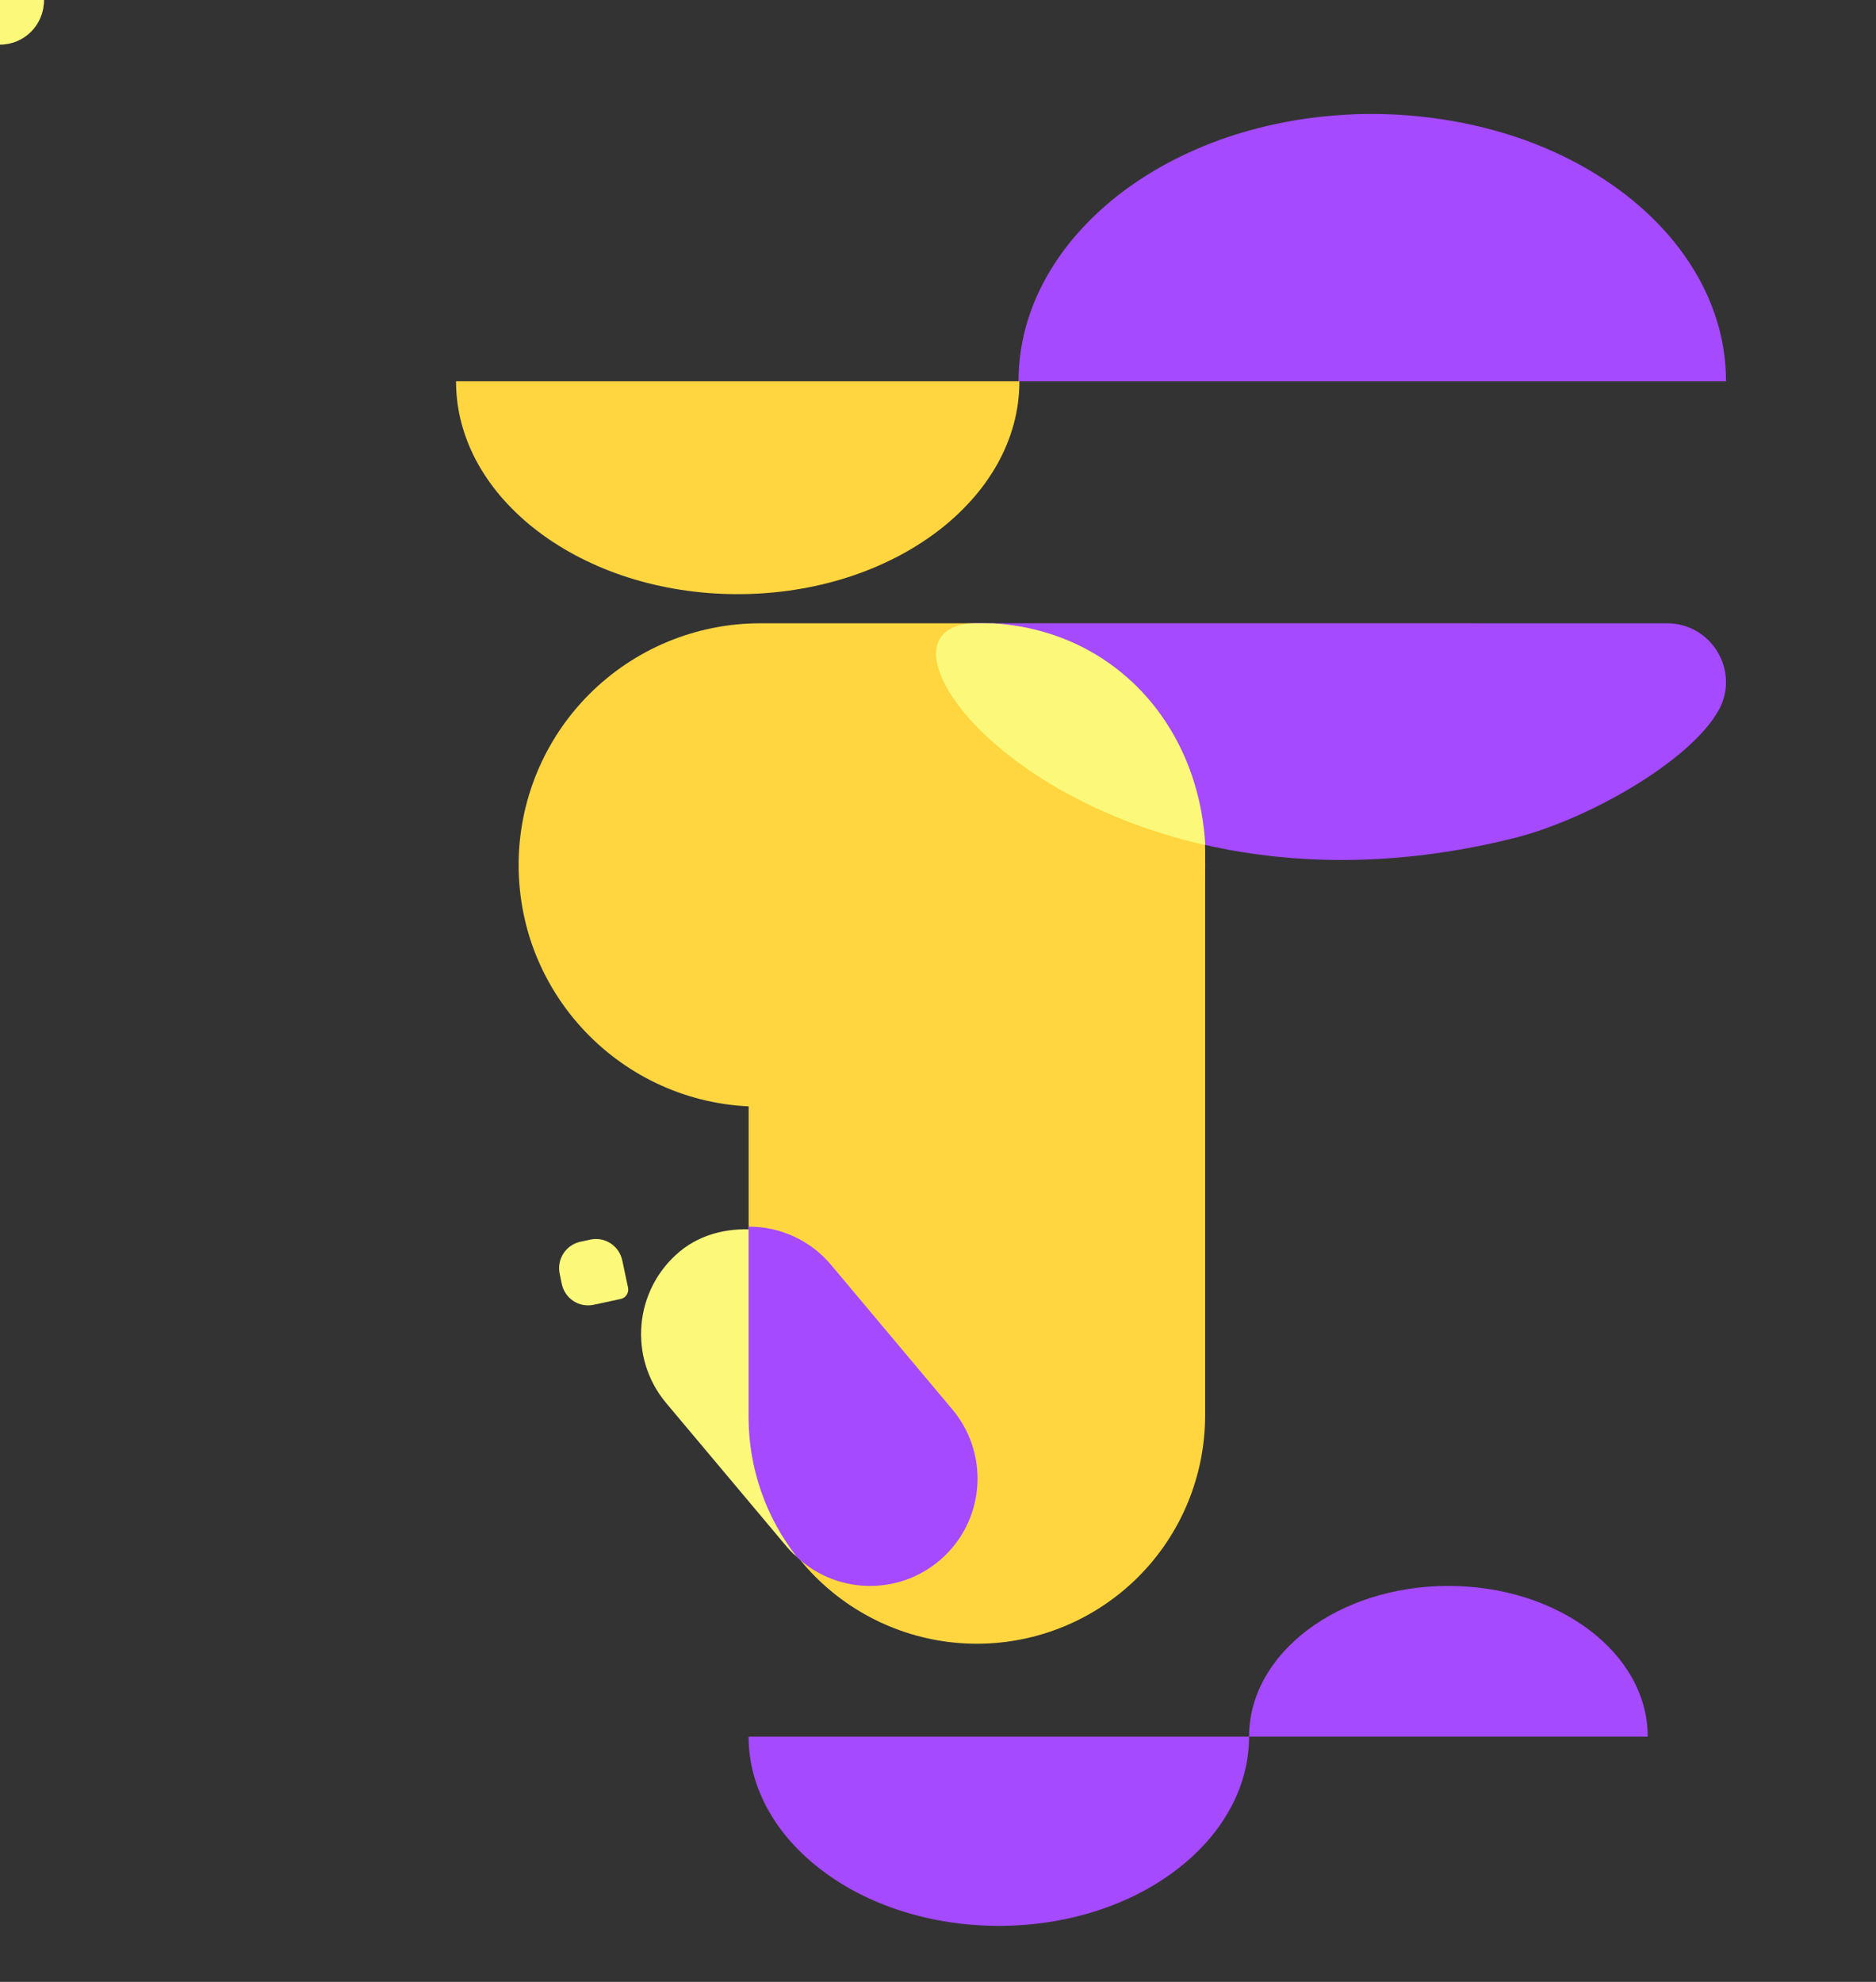 <svg id="eigk4uzu8pco1" xmlns="http://www.w3.org/2000/svg" xmlns:xlink="http://www.w3.org/1999/xlink" viewBox="0 0 727.03 768" shape-rendering="geometricPrecision" text-rendering="geometricPrecision"><rect x="0" y="0" width="727.03" height="768" fill="#333333" stroke="none"/><style><![CDATA[#eigk4uzu8pco5_to {animation: eigk4uzu8pco5_to__to 8000ms linear infinite normal forwards}@keyframes eigk4uzu8pco5_to__to { 0% {transform: translate(563.722px,630.842px)} 56% {transform: translate(563.722px,630.842px);animation-timing-function: cubic-bezier(0.335,0.725,0.385,0.78)} 63.5% {transform: translate(561.287px,536.757px);animation-timing-function: cubic-bezier(0.335,0.725,0.385,0.78)} 72.25% {transform: translate(561.287px,434.777px);animation-timing-function: cubic-bezier(0.335,0.725,0.385,0.78)} 82.25% {transform: translate(561.316px,384px);animation-timing-function: cubic-bezier(0.335,0.725,0.385,0.78)} 88.5% {transform: translate(561.287px,320.322px);animation-timing-function: cubic-bezier(0.335,0.725,0.385,0.78)} 99.75% {transform: translate(561.287px,313.029px)} 100% {transform: translate(561.287px,313.029px)} }#eigk4uzu8pco5_ts {animation: eigk4uzu8pco5_ts__ts 8000ms linear infinite normal forwards}@keyframes eigk4uzu8pco5_ts__ts { 0% {transform: scale(0.503,0.506)} 56% {transform: scale(0.503,0.506);animation-timing-function: cubic-bezier(0.335,0.725,0.385,0.78)} 63.5% {transform: scale(0.961,0.968);animation-timing-function: cubic-bezier(0.335,0.725,0.385,0.78)} 72.25% {transform: scale(0.49,0.493);animation-timing-function: cubic-bezier(0.335,0.725,0.385,0.78)} 82.25% {transform: scale(1.067,1.074);animation-timing-function: cubic-bezier(0.335,0.725,0.385,0.78)} 93.5% {transform: scale(0.553,0.556)} 100% {transform: scale(0.553,0.556)} }#eigk4uzu8pco5 {animation: eigk4uzu8pco5_f_p 8000ms linear infinite normal forwards}@keyframes eigk4uzu8pco5_f_p { 0% {fill: rgb(245,151,185)} 56% {fill: rgb(245,151,185);animation-timing-function: cubic-bezier(0.335,0.725,0.385,0.78)} 56.25% {fill: rgb(255,214,64)} 63.75% {fill: rgb(252,249,122)} 72.25% {fill: rgb(255,214,64);animation-timing-function: cubic-bezier(0.335,0.725,0.385,0.78)} 82.5% {fill: rgb(165,74,255)} 100% {fill: rgb(165,74,255)} }#eigk4uzu8pco8_to {animation: eigk4uzu8pco8_to__to 8000ms linear infinite normal forwards}@keyframes eigk4uzu8pco8_to__to { 0% {transform: translate(362.774px,428.835px)} 12.5% {transform: translate(362.774px,444.936px)} 25% {transform: translate(362.774px,428.835px)} 37.5% {transform: translate(362.774px,444.936px)} 50% {transform: translate(362.774px,428.835px)} 62.5% {transform: translate(362.774px,444.936px)} 75% {transform: translate(362.774px,428.835px)} 87.5% {transform: translate(362.774px,444.936px)} 100% {transform: translate(362.774px,428.835px)} }#eigk4uzu8pco18_to {animation: eigk4uzu8pco18_to__to 8000ms linear infinite normal forwards}@keyframes eigk4uzu8pco18_to__to { 0% {offset-distance: 0%} 12.375% {offset-distance: 0%} 24.5% {offset-distance: 20%} 37% {offset-distance: 40%} 55.75% {offset-distance: 60%} 62% {offset-distance: 80%} 80.75% {offset-distance: 100%} 100% {offset-distance: 100%} }#eigk4uzu8pco19_to {animation: eigk4uzu8pco19_to__to 8000ms linear infinite normal forwards}@keyframes eigk4uzu8pco19_to__to { 0% {offset-distance: 0%} 12.5% {offset-distance: 20%} 25% {offset-distance: 40%} 43.75% {offset-distance: 60%} 50% {offset-distance: 80%} 62.5% {offset-distance: 100%} 100% {offset-distance: 100%} }#eigk4uzu8pco20_to {animation: eigk4uzu8pco20_to__to 8000ms linear infinite normal forwards}@keyframes eigk4uzu8pco20_to__to { 0% {offset-distance: 0%} 24.5% {offset-distance: 0%} 37% {offset-distance: 20%} 49.5% {offset-distance: 40%} 68.25% {offset-distance: 60%} 74.5% {offset-distance: 80%} 99.875% {offset-distance: 100%} 100% {offset-distance: 100%} }#eigk4uzu8pco22_to {animation: eigk4uzu8pco22_to__to 8000ms linear infinite normal forwards}@keyframes eigk4uzu8pco22_to__to { 0% {transform: translate(230.024px,492.971px);animation-timing-function: cubic-bezier(0.705,0,0.38,1.015)} 12.5% {transform: translate(169.029px,455.341px);animation-timing-function: cubic-bezier(0.705,0,0.38,1.015)} 25% {transform: translate(230.024px,492.971px);animation-timing-function: cubic-bezier(0.705,0,0.38,1.015)} 37.5% {transform: translate(169.029px,455.341px);animation-timing-function: cubic-bezier(0.705,0,0.38,1.015)} 50% {transform: translate(230.024px,492.971px);animation-timing-function: cubic-bezier(0.705,0,0.38,1.015)} 62.5% {transform: translate(169.029px,455.341px);animation-timing-function: cubic-bezier(0.705,0,0.38,1.015)} 75% {transform: translate(230.024px,492.971px);animation-timing-function: cubic-bezier(0.705,0,0.38,1.015)} 87.5% {transform: translate(169.029px,455.341px);animation-timing-function: cubic-bezier(0.705,0,0.38,1.015)} 100% {transform: translate(230.024px,492.971px)} }#eigk4uzu8pco22_ts {animation: eigk4uzu8pco22_ts__ts 8000ms linear infinite normal forwards}@keyframes eigk4uzu8pco22_ts__ts { 0% {transform: rotate(-1.069deg) scale(0.612,0.617);animation-timing-function: cubic-bezier(0.705,0,0.38,1.015)} 12.5% {transform: rotate(-1.069deg) scale(1.7,1.646);animation-timing-function: cubic-bezier(0.705,0,0.38,1.015)} 25% {transform: rotate(-1.069deg) scale(0.612,0.617);animation-timing-function: cubic-bezier(0.705,0,0.38,1.015)} 37.5% {transform: rotate(-1.069deg) scale(1.7,1.646);animation-timing-function: cubic-bezier(0.705,0,0.38,1.015)} 50% {transform: rotate(-1.069deg) scale(0.612,0.617);animation-timing-function: cubic-bezier(0.705,0,0.38,1.015)} 62.5% {transform: rotate(-1.069deg) scale(1.7,1.646);animation-timing-function: cubic-bezier(0.705,0,0.38,1.015)} 75% {transform: rotate(-1.069deg) scale(0.612,0.617);animation-timing-function: cubic-bezier(0.705,0,0.38,1.015)} 87.5% {transform: rotate(-1.069deg) scale(1.7,1.646);animation-timing-function: cubic-bezier(0.705,0,0.38,1.015)} 100% {transform: rotate(-1.069deg) scale(0.612,0.617)} }]]></style><rect id="eigk4uzu8pco2" display="none" width="46" height="46" rx="0" ry="0" transform="matrix(18.203 0 0 21.946 -73.298 -103.144)" fill="rgb(84,131,204)" stroke="none" stroke-width="1"/><path id="eigk4uzu8pco3" d="M456.81,698.31L139.13,698.31C115.535,698.404,96.329,679.355,96.23,655.76L96.23,147.47C96.275,136.138,100.82,125.289,108.866,117.309C116.912,109.329,127.798,104.872,139.13,104.92L511,106.13" opacity="0" fill="none" stroke="rgb(97,97,97)" stroke-width="1" stroke-miterlimit="10"/><line id="eigk4uzu8pco4" x1="558.73" y1="336.42" x2="558.73" y2="607.76" transform="matrix(-1.014 0 0 1.184 1127.613 -97.265)" opacity="0" fill="none" stroke="rgb(97,97,97)" stroke-width="1" stroke-miterlimit="10"/><g id="eigk4uzu8pco5_to" transform="translate(563.722,630.842)"><g id="eigk4uzu8pco5_ts" transform="scale(0.503,0.506)"><circle id="eigk4uzu8pco5" r="27" transform="translate(-0.866,0)" fill="rgb(245,151,185)" stroke="none" stroke-width="1"/></g></g><circle id="eigk4uzu8pco6" display="none" r="17" transform="matrix(1 0 0 1 558.73 451.42)" fill="rgb(0,220,220)" stroke="none" stroke-width="1"/><ellipse id="eigk4uzu8pco7" display="none" rx="14" ry="13.5" transform="matrix(1 0 0 1 559.73 392.92)" fill="rgb(47,65,148)" stroke="none" stroke-width="1"/><g id="eigk4uzu8pco8_to" transform="translate(362.774,428.835)"><g id="eigk4uzu8pco8" transform="translate(-361.372,-436.73)"><path id="eigk4uzu8pco9" d="M377.18,249.42L377.18,249.42C400.638,249.42,423.136,258.739,439.724,275.326C456.311,291.914,465.63,314.412,465.63,337.87L465.63,556.4C465.63,579.858,456.311,602.356,439.724,618.944C423.136,635.531,400.638,644.85,377.18,644.85L377.18,644.85C353.722,644.85,331.224,635.531,314.636,618.944C298.049,602.356,288.73,579.858,288.73,556.4L288.73,337.87C288.73,314.412,298.049,291.914,314.636,275.326C331.224,258.739,353.722,249.42,377.18,249.42Z" fill="rgb(255,214,64)" stroke="none" stroke-width="1"/><rect id="eigk4uzu8pco10" width="83.25" height="156.09" rx="41.62" ry="41.62" transform="matrix(0.766 -0.643 0.643 0.766 230.024 519.727)" fill="rgb(252,249,122)" stroke="none" stroke-width="1"/><path id="eigk4uzu8pco11" d="M644.64,249.42C662.1,249.42,673.15,268.28,664.48,283.42C653.18,303.18,613.77,325.55,585.4,332.65C418.9,374.27,321.23,249.4,377.27,249.4Z" fill="rgb(165,74,255)" stroke="none" stroke-width="1"/><path id="eigk4uzu8pco12" d="M293.24,249.42L372,249.42C423.727,249.42,465.66,291.353,465.66,343.08L465.66,343.08C465.66,367.919,455.792,391.741,438.227,409.304C420.662,426.867,396.839,436.733,372,436.73L293.24,436.73C241.519,436.73,199.59,394.801,199.59,343.08L199.59,343.08C199.587,318.241,209.453,294.418,227.016,276.853C244.579,259.288,268.401,249.42,293.24,249.42Z" fill="rgb(255,214,64)" stroke="none" stroke-width="1"/><path id="eigk4uzu8pco13" d="M383.26,249.42L377.26,249.42C336.58,249.42,376.86,315.2,465.69,335.36C463.07,288.44,430,252.13,383.26,249.42Z" fill="rgb(252,249,122)" stroke="none" stroke-width="1"/><path id="eigk4uzu8pco14" d="M320.72,498.1L367.54,553.9C381.789,570.683,380.502,595.66,364.604,610.891C348.706,626.121,323.697,626.336,307.54,611.38C295.3,595.823,288.663,576.594,288.7,556.8L288.7,483.23L288.78,483.23C301.106,483.2,312.808,488.648,320.72,498.1Z" fill="rgb(165,74,255)" stroke="none" stroke-width="1"/></g></g><path id="eigk4uzu8pco15" display="none" d="M48.89,415.38L48.89,415.38C43.278,386.499,62.124,358.531,91,352.89L91,352.89C102.567,350.63,114.557,353.06,124.331,359.646C134.105,366.231,140.861,376.431,143.11,388L152.43,436C152.656,437.156,152.413,438.355,151.755,439.332C151.096,440.31,150.077,440.985,148.92,441.21L148.92,441.21L101,450.5C76.921,455.182,53.605,439.459,48.92,415.38Z" fill="rgb(255,214,64)" stroke="none" stroke-width="1"/><path id="eigk4uzu8pco16" d="M285.89,238.91C278.525,238.919,271.17,238.361,263.89,237.24C256.946,236.168,250.096,234.56,243.4,232.43C237.023,230.404,230.822,227.858,224.86,224.82C219.19,221.941,213.783,218.571,208.7,214.75C203.873,211.12,199.408,207.031,195.37,202.54C191.513,198.255,188.136,193.56,185.3,188.54C182.558,183.658,180.422,178.46,178.94,173.06C177.471,167.639,176.728,162.047,176.73,156.43L395.06,156.43C395.062,162.047,394.319,167.639,392.85,173.06C391.368,178.46,389.232,183.658,386.49,188.54C383.657,193.562,380.28,198.257,376.42,202.54C372.384,207.034,367.92,211.123,363.09,214.75C358.007,218.571,352.6,221.941,346.93,224.82C340.966,227.854,334.766,230.399,328.39,232.43C321.695,234.561,314.845,236.166,307.9,237.23C300.618,238.359,293.259,238.921,285.89,238.91Z" transform="matrix(1 0 0 1 -0 -8.675)" fill="rgb(255,214,64)" stroke="none" stroke-width="1"/><path id="eigk4uzu8pco17" d="M560,607.76C565.209,607.753,570.411,608.147,575.56,608.94C580.474,609.696,585.322,610.833,590.06,612.34C594.57,613.78,598.957,615.579,603.18,617.72C607.191,619.759,611.015,622.145,614.61,624.85C618.026,627.414,621.184,630.304,624.04,633.48C626.768,636.514,629.155,639.837,631.16,643.39C633.101,646.86,634.613,650.554,635.66,654.39C636.698,658.224,637.222,662.178,637.22,666.15L482.73,666.15C482.728,662.178,483.252,658.224,484.29,654.39C485.337,650.554,486.849,646.86,488.79,643.39C490.801,639.841,493.189,636.519,495.91,633.48C498.769,630.307,501.927,627.417,505.34,624.85C508.935,622.145,512.759,619.759,516.77,617.72C520.993,615.579,525.38,613.78,529.89,612.34C534.628,610.834,539.476,609.697,544.39,608.94C549.555,608.145,554.774,607.75,560,607.76Z" transform="matrix(1 0 0 1 1.341 6.802)" fill="rgb(165,74,255)" stroke="none" stroke-width="1"/><g id="eigk4uzu8pco18_to" style="offset-path:path('M431.932,104.625Q184.581,104.717,145.879,104.92Q95.177,105.671,96.23,155.169Q95.458,608.011,96.511,657.509C97.027,678.165,114.744,702.288,152.309,698.31Q372.293,698.664,414.932,698.31');offset-rotate:0deg"><circle id="eigk4uzu8pco18" r="17" transform="translate(0,-0)" fill="rgb(255,214,64)" stroke="none" stroke-width="1"/></g><g id="eigk4uzu8pco19_to" style="offset-path:path('M431.932,104.625Q264.051,104.101,145.879,104.92Q95.177,105.671,96.23,155.169Q97.027,678.165,96.511,657.509C97.027,678.165,114.744,702.288,152.309,698.31Q372.293,698.664,414.932,698.31');offset-rotate:0deg"><circle id="eigk4uzu8pco19" r="17" transform="translate(-0,-0)" fill="rgb(165,74,255)" stroke="none" stroke-width="1"/></g><g id="eigk4uzu8pco20_to" style="offset-path:path('M431.932,104.625Q184.581,104.717,145.879,104.92Q95.177,105.671,96.23,155.169Q95.458,608.011,96.511,657.509C97.027,678.165,114.744,702.288,152.309,698.31Q372.293,698.664,414.932,698.31');offset-rotate:0deg"><circle id="eigk4uzu8pco20" r="17" transform="translate(0,0.295)" fill="rgb(252,249,122)" stroke="none" stroke-width="1"/></g><path id="eigk4uzu8pco21" display="none" d="M230.69,480.17L230.4,478.66C229.954,476.38,230.433,474.017,231.731,472.09C233.029,470.164,235.04,468.833,237.32,468.39L237.32,468.39L238.84,468.09C243.583,467.166,248.179,470.258,249.11,475L249.11,475C249.642,477.68,249.086,480.462,247.564,482.732C246.043,485.002,243.681,486.573,241,487.1L241,487.1C238.719,487.543,236.356,487.062,234.43,485.762C232.504,484.463,231.173,482.451,230.73,480.17Z" fill="rgb(255,214,64)" stroke="none" stroke-width="1"/><g id="eigk4uzu8pco22_to" transform="translate(230.024,492.971)"><g id="eigk4uzu8pco22_ts" transform="rotate(-1.069) scale(0.612,0.617)"><path id="eigk4uzu8pco22" d="M171.21,464.23L170,457.84C168.209,448.625,174.226,439.703,183.44,437.91L189.84,436.67C199.055,434.879,207.977,440.896,209.77,450.11L213.11,467.3C213.721,470.542,211.599,473.67,208.36,474.3L191.17,477.64C186.745,478.51,182.155,477.585,178.412,475.07C174.668,472.555,172.078,468.656,171.21,464.23Z" transform="translate(-191.45,-457.157)" fill="rgb(252,249,122)" stroke="none" stroke-width="1"/></g></g><path id="eigk4uzu8pco23" d="M385.7,739.39C392.242,739.389,398.774,738.891,405.24,737.9C411.408,736.95,417.493,735.522,423.44,733.63C429.103,731.824,434.611,729.563,439.91,726.87C444.952,724.298,449.757,721.286,454.27,717.87C458.559,714.649,462.524,711.019,466.11,707.03C469.535,703.219,472.533,699.044,475.05,694.58C477.492,690.247,479.39,685.628,480.7,680.83C482.019,676.017,482.691,671.05,482.7,666.06L288.73,666.06C288.739,671.05,289.411,676.017,290.73,680.83C292.04,685.628,293.938,690.247,296.38,694.58C298.893,699.046,301.892,703.221,305.32,707.03C308.906,711.019,312.871,714.649,317.16,717.87C321.671,721.284,326.473,724.296,331.51,726.87C336.817,729.56,342.331,731.821,348,733.63C353.947,735.521,360.032,736.949,366.2,737.9C372.653,738.888,379.172,739.386,385.7,739.39Z" transform="matrix(1 0 0 1 1.371 6.892)" fill="rgb(165,74,255)" stroke="none" stroke-width="1"/><path id="eigk4uzu8pco24" d="M531.81,52.83C522.563,52.829,513.33,53.531,504.19,54.93C495.469,56.267,486.864,58.273,478.45,60.93C470.446,63.484,462.661,66.677,455.17,70.48C448.051,74.098,441.262,78.33,434.88,83.13C428.816,87.7,423.21,92.848,418.14,98.5C413.296,103.887,409.057,109.789,405.5,116.1C402.048,122.228,399.362,128.757,397.5,135.54C395.653,142.346,394.718,149.368,394.72,156.42L668.9,156.42C668.897,149.368,667.962,142.347,666.12,135.54C664.258,128.757,661.572,122.228,658.12,116.1C654.559,109.791,650.321,103.889,645.48,98.5C640.406,92.864,634.8,87.73,628.74,83.17C622.355,78.375,615.566,74.142,608.45,70.52C600.963,66.724,593.181,63.54,585.18,61C576.766,58.343,568.161,56.337,559.44,55C550.298,53.577,541.062,52.852,531.81,52.83Z" transform="matrix(1 0 0 1 -0 -8.675)" fill="rgb(165,74,255)" stroke="none" stroke-width="1"/></svg>